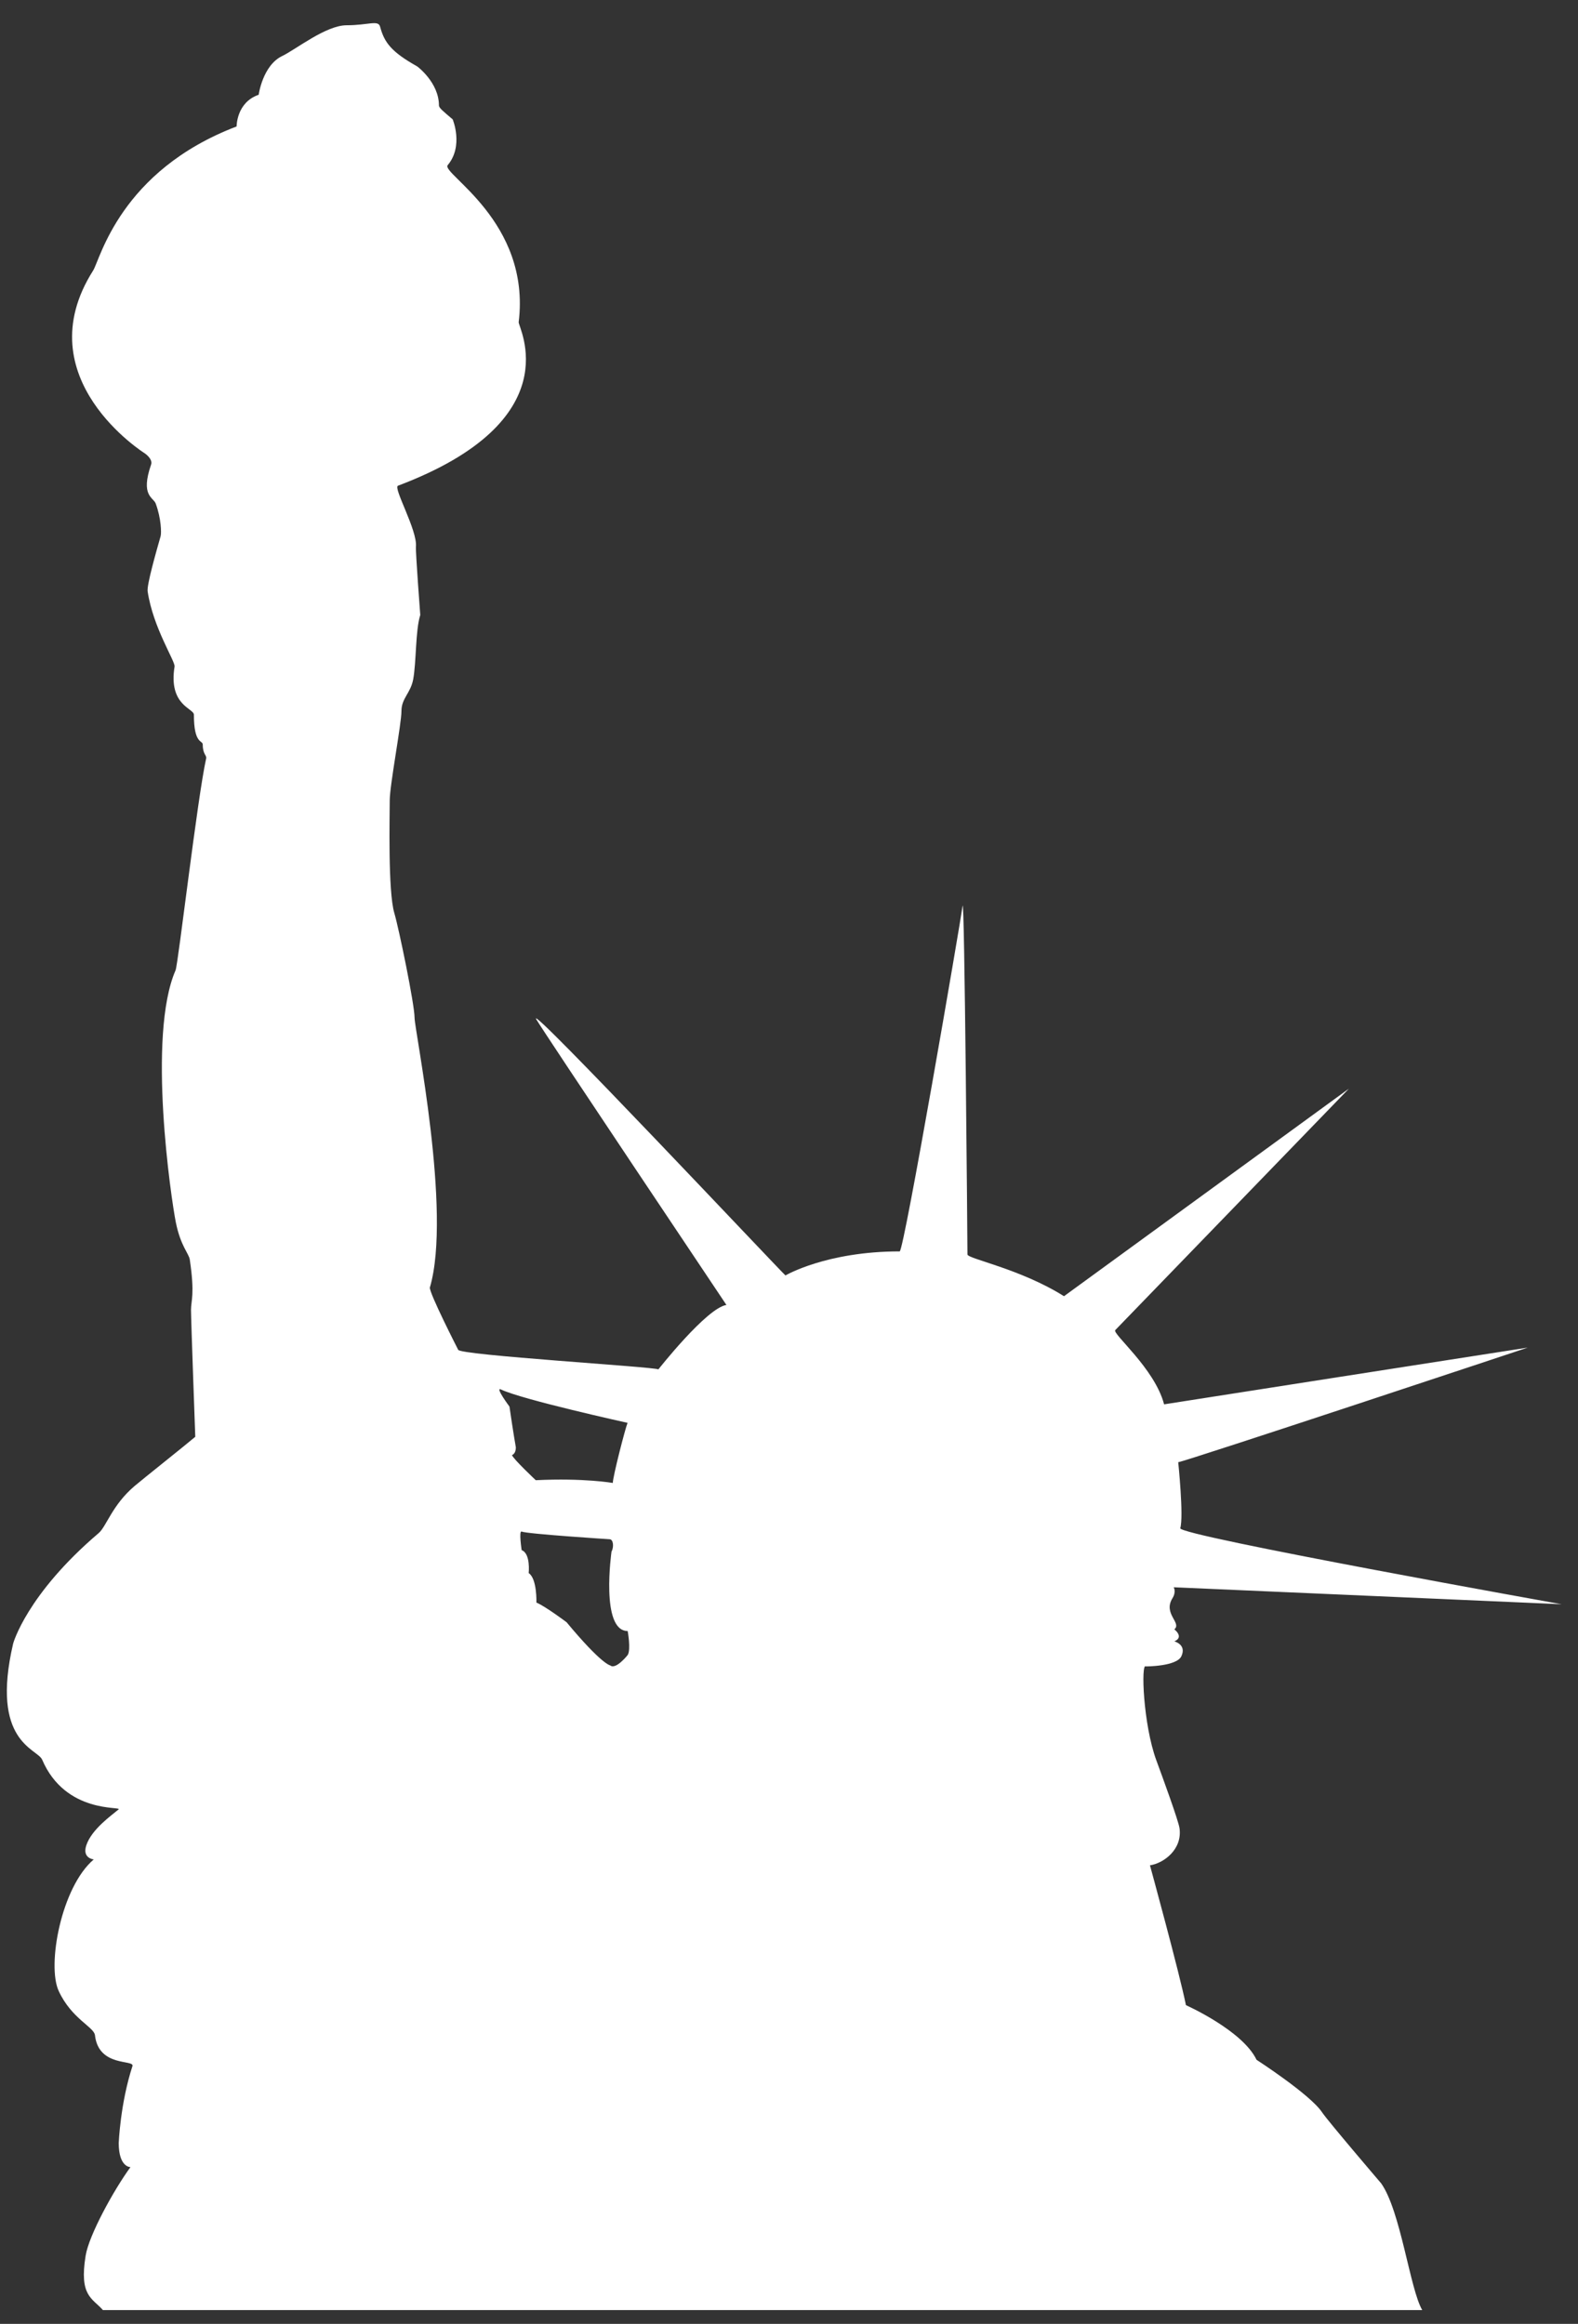 <?xml version="1.0" standalone="no"?><!DOCTYPE svg PUBLIC "-//W3C//DTD SVG 1.1//EN" "http://www.w3.org/Graphics/SVG/1.1/DTD/svg11.dtd"><svg width="100%" height="100%" viewBox="0 0 55 81" version="1.1" xmlns="http://www.w3.org/2000/svg" xmlns:xlink="http://www.w3.org/1999/xlink" xml:space="preserve" style="fill-rule:evenodd;clip-rule:evenodd;stroke-linejoin:round;stroke-miterlimit:1.414;"><rect x="0" y="0" width="55" height="81" fill="#333333" stroke="none"/><path d="M46.077,73.622c-0.409,-0.616 -2.281,-1.827 -2.281,-1.827c-0.492,-1.028 -2.461,-1.904 -2.461,-1.904c-0.224,-1.117 -1.254,-4.874 -1.254,-4.874c0.485,-0.073 1.135,-0.56 1.03,-1.295c-0.038,-0.265 -0.594,-1.786 -0.806,-2.36c-0.464,-1.259 -0.542,-3.428 -0.367,-3.278c0,0 1.073,0.004 1.239,-0.357c0.188,-0.408 -0.246,-0.516 -0.246,-0.516c0.354,-0.151 0,-0.419 0,-0.419c0.27,-0.229 -0.403,-0.539 -0.066,-1.084c0.141,-0.228 0.043,-0.383 0.043,-0.383l13.522,0.592c0,0 -13.366,-2.391 -13.292,-2.65c0.124,-0.421 -0.072,-2.301 -0.072,-2.301c0.319,-0.048 12.183,-3.995 12.183,-3.995c-0.465,0.069 -12.675,1.978 -12.675,1.978c-0.33,-1.264 -1.835,-2.476 -1.7,-2.59l8.143,-8.415l-9.932,7.236c-1.529,-0.962 -3.365,-1.305 -3.365,-1.456c0,-0.381 -0.102,-12.674 -0.17,-12.145c-0.07,0.544 -2.044,12.039 -2.192,12.039c-2.559,0 -3.981,0.838 -3.981,0.838c-0.179,-0.152 -9.069,-9.609 -8.684,-8.925c0.206,0.366 6.626,9.954 6.626,9.954c-0.687,0.104 -2.372,2.246 -2.372,2.246c-0.105,-0.089 -6.979,-0.497 -6.979,-0.686c0,0 -1.03,-2.014 -0.984,-2.171c0.771,-2.634 -0.535,-8.956 -0.535,-9.405c0,-0.45 -0.54,-3.081 -0.705,-3.643c-0.226,-0.76 -0.16,-3.396 -0.16,-3.929c0,-0.532 0.408,-2.66 0.408,-3.11c0,-0.45 0.316,-0.619 0.409,-1.104c0.112,-0.6 0.077,-1.718 0.247,-2.246c0,0 -0.167,-2.213 -0.151,-2.379c0.056,-0.578 -0.805,-2.06 -0.625,-2.128c6.039,-2.28 4.186,-5.525 4.206,-5.7c0.432,-3.517 -2.717,-5.183 -2.474,-5.473c0.562,-0.669 0.174,-1.596 0.174,-1.596c-0.337,-0.287 -0.479,-0.4 -0.479,-0.485c0,-0.8 -0.755,-1.359 -0.755,-1.359c-0.913,-0.513 -1.149,-0.838 -1.296,-1.386c-0.065,-0.245 -0.409,-0.05 -1.167,-0.05c-0.721,0 -1.77,0.844 -2.244,1.071c-0.683,0.327 -0.821,1.351 -0.821,1.351c-0.779,0.269 -0.769,1.105 -0.769,1.105c-4.061,1.548 -4.757,4.637 -5,5.02c-2.386,3.761 1.804,6.377 1.804,6.377c0,0 0.284,0.193 0.215,0.389c-0.379,1.095 0.079,1.137 0.161,1.357c0.192,0.521 0.203,1.025 0.171,1.139c-0.155,0.545 -0.486,1.7 -0.452,1.924c0.191,1.271 0.967,2.436 0.938,2.619c-0.219,1.36 0.674,1.455 0.674,1.677c0,1.047 0.309,0.881 0.309,1.045c0,0.345 0.144,0.365 0.118,0.483c-0.307,1.381 -0.976,7.174 -1.066,7.382c-0.994,2.279 -0.154,7.972 0.01,8.79c0.165,0.818 0.455,1.087 0.485,1.29c0.183,1.226 0.043,1.429 0.043,1.757c0,0.326 0.149,4.423 0.149,4.423c-0.337,0.287 -1.829,1.472 -2.119,1.719c-0.776,0.66 -0.982,1.412 -1.247,1.637c-2.513,2.139 -2.981,3.848 -2.981,3.848c-0.805,3.447 0.843,3.661 1.01,4.05c0.818,1.909 2.804,1.615 2.663,1.735c-0.24,0.205 -0.938,0.687 -1.125,1.253c-0.149,0.456 0.261,0.489 0.261,0.489c-1.135,0.965 -1.637,3.691 -1.222,4.586c0.449,0.972 1.231,1.253 1.264,1.543c0.128,1.126 1.384,0.835 1.306,1.076c-0.425,1.304 -0.478,2.68 -0.478,2.68c0,0.853 0.409,0.84 0.409,0.84c-0.583,0.799 -1.445,2.366 -1.562,3.085c-0.231,1.414 0.233,1.478 0.601,1.897l45.985,0c-0.426,-0.717 -0.751,-3.457 -1.433,-4.418c-0.003,-0.003 -1.858,-2.173 -2.061,-2.478ZM17.757,49.027c0,0 -0.526,-0.707 -0.291,-0.594c0.732,0.351 4.407,1.161 4.407,1.161c-0.085,0.208 -0.514,1.881 -0.514,2.095c0,0 -1.009,-0.178 -2.685,-0.096c0,0 -0.793,-0.745 -0.829,-0.876c0,0 0.135,-0.037 0.135,-0.267c0,0.001 -0.088,-0.489 -0.223,-1.423ZM21.878,57.686c0,0 -0.416,0.527 -0.609,0.362c0,0 -0.294,-0.027 -1.521,-1.504c0,0 -0.748,-0.562 -1.052,-0.685c0,0 0.029,-0.829 -0.269,-1.029c0,0 0.073,-0.681 -0.245,-0.799c0,0 -0.105,-0.691 0,-0.647c0.201,0.084 3.064,0.267 3.064,0.267c0.134,0 0.156,0.275 0.068,0.429c0,0 -0.394,2.77 0.563,2.77c0.001,-0.001 0.119,0.648 0.001,0.836Z" style="fill:#fff;fill-rule:nonzero;"/></svg>
